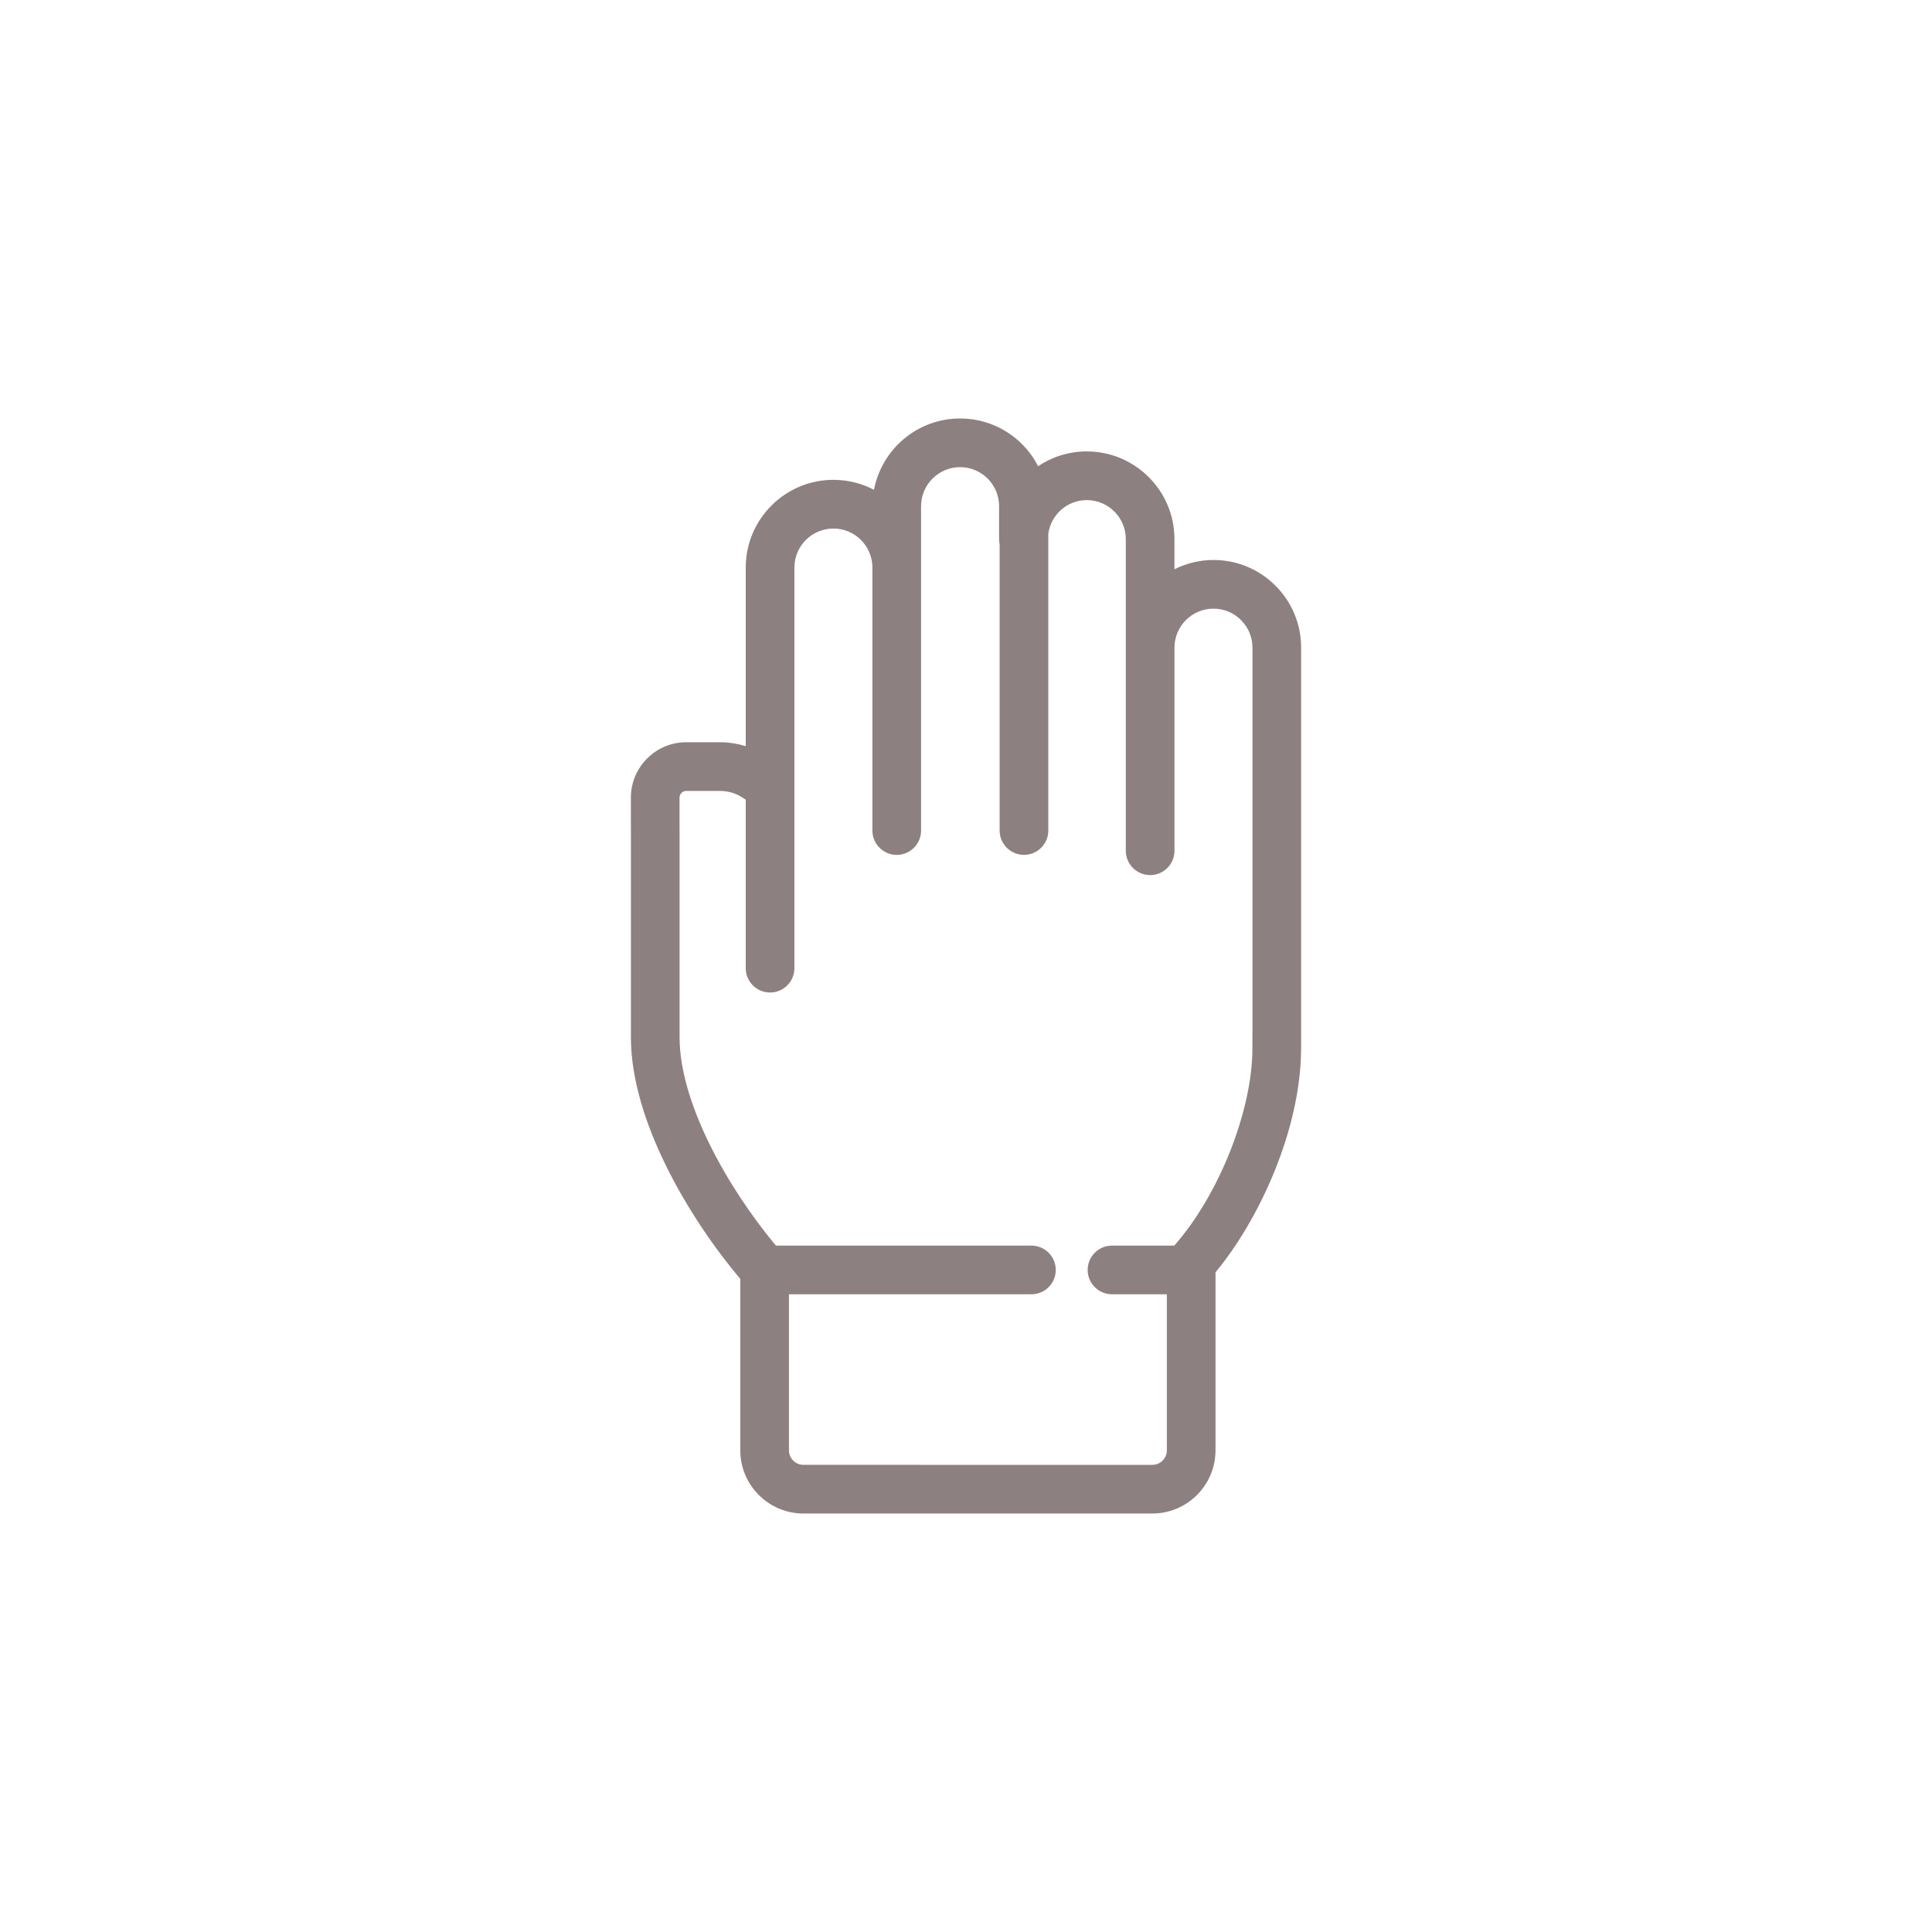 <?xml version="1.0" encoding="UTF-8"?>
<svg width="752pt" height="752pt" version="1.1" viewBox="0 0 752 752" xmlns="http://www.w3.org/2000/svg">
 <path d="m312.73 589.11h135.8c13.559 0 24.59-11.035 24.59-24.594v-69.293c16.895-20.289 33.227-55.551 33.301-86.992 0-0.07 0.02-0.137 0.02-0.207v-155.93c0-9.141-3.562-17.715-9.996-24.121-6.422-6.449-14.992-10.004-24.129-10.004-5.457 0-10.598 1.32-15.18 3.609v-11.75c0-18.816-15.305-34.121-34.141-34.121-7.004 0-13.516 2.125-18.938 5.758-1.605-3.125-3.684-6.035-6.246-8.602-6.461-6.43-15.023-9.973-24.121-9.973-16.641 0-30.516 11.98-33.504 27.762-4.82-2.527-10.207-3.879-15.793-3.879-18.816 0-34.125 15.316-34.125 34.141v69.504c-3.231-0.961-6.586-1.512-10.035-1.512h-13.121c-11.883 0-21.551 9.672-21.551 21.551v12.598c0 0.062 0.02 0.125 0.02 0.184v80.59c0 32.176 22.414 70.031 42.566 93.977v66.707c-0.008 13.566 11.02 24.602 24.582 24.602zm-48.215-185.28v-80.777c0-0.062-0.02-0.125-0.02-0.184v-12.406c0-1.441 1.168-2.609 2.609-2.609h13.121c3.465 0 6.773 1.078 9.566 3.121 0.148 0.109 0.316 0.141 0.469 0.242v65.633c0 5.227 4.242 9.473 9.473 9.473 5.227 0 9.473-4.242 9.473-9.473v-155.93c0-8.383 6.809-15.195 15.184-15.195 4.051 0 7.863 1.582 10.727 4.441 2.871 2.883 4.453 6.707 4.453 10.754v102.36c0 5.227 4.242 9.473 9.473 9.473 5.227 0 9.473-4.242 9.473-9.473l-0.004-102.36v-23.902c0-8.371 6.809-15.184 15.184-15.184 4.051 0 7.867 1.582 10.727 4.43 2.871 2.883 4.453 6.707 4.453 10.754v12.816c0 0.684 0.082 1.34 0.215 1.98v111.46c0 5.227 4.242 9.473 9.473 9.473 5.227 0 9.473-4.242 9.473-9.473l-0.004-115.57c1.047-7.356 7.328-13.051 14.984-13.051 8.371 0 15.184 6.809 15.184 15.18v121.31c0 5.227 4.242 9.473 9.473 9.473 5.227 0 9.473-4.242 9.473-9.473l-0.004-79.051c0-8.371 6.809-15.184 15.18-15.184 4.059 0 7.863 1.574 10.734 4.457 2.863 2.856 4.445 6.664 4.445 10.727v151.6c0 0.047-0.016 0.09-0.016 0.137v4.176c0 24.305-13.051 57.176-30.422 76.824l-24.234 0.004c-5.227 0-9.473 4.242-9.473 9.473 0 5.227 4.242 9.473 9.473 9.473h21.348v60.742c0 3.117-2.535 5.648-5.644 5.648l-135.8-0.004c-3.117 0-5.644-2.535-5.644-5.648v-60.738h94.371c5.227 0 9.473-4.242 9.473-9.473 0-5.227-4.242-9.473-9.473-9.473h-99.453c-19.086-22.887-37.488-55.828-37.488-81z" fill="#8d8080"/>
</svg>
